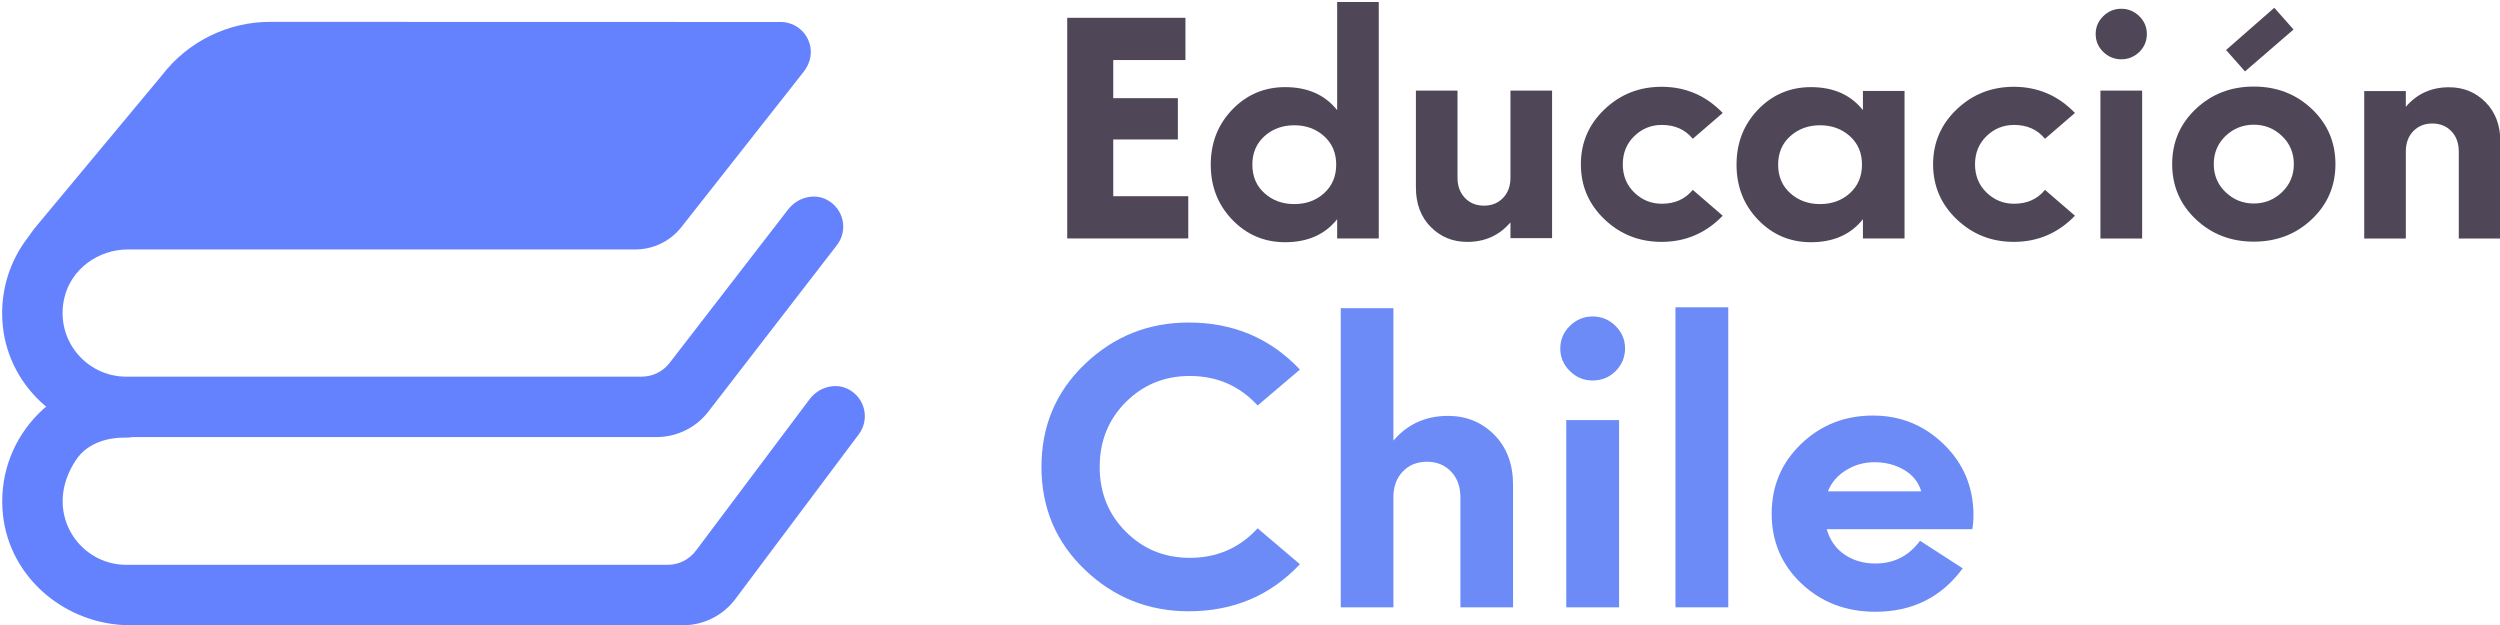 <?xml version="1.0" encoding="UTF-8" standalone="no"?>
<!-- Created with Inkscape (http://www.inkscape.org/) -->

<svg
   xmlns:dc="http://purl.org/dc/elements/1.1/"
   xmlns:cc="http://creativecommons.org/ns#"
   xmlns:rdf="http://www.w3.org/1999/02/22-rdf-syntax-ns#"
   xmlns:svg="http://www.w3.org/2000/svg"
   xmlns="http://www.w3.org/2000/svg"
   xmlns:sodipodi="http://sodipodi.sourceforge.net/DTD/sodipodi-0.dtd"
   xmlns:inkscape="http://www.inkscape.org/namespaces/inkscape"
   width="300"
   height="75"
   viewBox="0 0 79.375 19.844"
   version="1.1"
   id="svg674"
   inkscape:version="0.92.4 (unknown)"
   sodipodi:docname="logo_educacion_chile.svg">
  <defs
     id="defs668" />
  <sodipodi:namedview
     id="base"
     pagecolor="#ffffff"
     bordercolor="#666666"
     borderopacity="1.0"
     inkscape:pageopacity="0.0"
     inkscape:pageshadow="2"
     inkscape:zoom="1.7828125"
     inkscape:cx="95.633494"
     inkscape:cy="87.850236"
     inkscape:document-units="mm"
     inkscape:current-layer="layer1"
     showgrid="false"
     units="px"
     inkscape:window-width="1600"
     inkscape:window-height="863"
     inkscape:window-x="0"
     inkscape:window-y="0"
     inkscape:window-maximized="1" />
  <g
     inkscape:label="Capa 1"
     inkscape:groupmode="layer"
     id="layer1"
     transform="translate(0,-277.156)">
    <g
       transform="matrix(1.438,0,0,1.438,-45.734,211.585)"
       id="g666">
      <g
         transform="matrix(0.098,0,0,-0.098,46.3,55.249)"
         id="g79">
        <path
           inkscape:connector-curvature="0"
           id="path81"
           style="fill:#6582fe;fill-opacity:1;fill-rule:nonzero;stroke:none"
           d="m 0,0 h -118.655 c -14.488,0 -27.206,10.675 -28.642,25.092 -0.691,6.938 1.174,13.431 4.766,18.651 l 2.306,3.182 28.849,34.654 c 5.788,7.53 14.826,11.972 24.311,11.972 0.204,0 0.407,-0.001 0.612,-0.006 L 28.095,93.517 c 3.184,-0.068 5.986,-2.349 6.571,-5.663 0.348,-1.969 -0.282,-3.978 -1.518,-5.549 C 28.775,76.75 13.055,56.781 5.603,47.315 3.091,44.124 -0.739,42.269 -4.801,42.269 h -114.302 c -6.719,0 -12.86,-4.446 -14.344,-10.998 -2.116,-9.341 4.964,-17.657 13.949,-17.657 H -3.346 c 2.46,0 4.781,1.141 6.285,3.088 l 26.702,34.576 c 2.053,2.658 5.751,3.747 8.726,2.188 3.872,-2.03 4.821,-6.922 2.275,-10.218 L 11.671,5.733 C 8.879,2.117 4.568,0 0,0" />
      </g>
      <g
         transform="matrix(0.098,0,0,-0.098,46.883,59.404)"
         id="g83">
        <path
           inkscape:connector-curvature="0"
           id="path85"
           style="fill:#6582fe;fill-opacity:1;fill-rule:nonzero;stroke:none"
           d="m 0,0 h -124.498 c -14.373,0 -27.101,10.463 -28.694,24.748 -1.862,16.694 11.093,30.904 27.366,31.131 3.468,0.048 6.681,-2.428 7.141,-5.865 0.563,-4.217 -2.737,-7.813 -6.859,-7.746 -4.347,0.072 -8.719,-1.349 -11.152,-4.952 -7.735,-11.457 0.364,-23.702 11.267,-23.702 H -3.445 c 2.527,0 4.902,1.203 6.399,3.239 L 28.47,50.845 c 2.009,2.733 5.738,3.894 8.758,2.35 3.847,-1.967 4.877,-6.786 2.429,-10.118 L 11.884,6.014 C 9.105,2.233 4.692,0 0,0" />
      </g>
      <g
         transform="matrix(0.098,0,0,-0.098,58.04,49.931)"
         id="g87">
        <path
           inkscape:connector-curvature="0"
           id="path89"
           style="fill:#4f4757;fill-opacity:1;fill-rule:nonzero;stroke:none"
           d="M 0,0 V -9.517 H -27.27 V 40.196 H -0.638 V 30.68 H -16.902 V 22.087 H -2.344 V 12.783 H -16.902 V 0 Z" />
      </g>
      <g
         transform="matrix(0.098,0,0,-0.098,61.035,49.868)"
         id="g91">
        <path
           inkscape:connector-curvature="0"
           id="path93"
           style="fill:#4f4757;fill-opacity:1;fill-rule:nonzero;stroke:none"
           d="m 0,0 c 1.846,1.657 2.77,3.811 2.77,6.463 0,2.651 -0.913,4.794 -2.735,6.427 -1.823,1.633 -4.06,2.45 -6.711,2.45 -2.652,0 -4.889,-0.817 -6.711,-2.45 -1.823,-1.633 -2.735,-3.776 -2.735,-6.427 0,-2.652 0.912,-4.794 2.735,-6.428 1.822,-1.633 4.059,-2.45 6.711,-2.45 C -4.025,-2.415 -1.8,-1.61 0,0 M 12.357,43.108 V -10.156 H 2.982 v 4.333 c -2.746,-3.457 -6.652,-5.185 -11.717,-5.185 -4.688,0 -8.653,1.68 -11.896,5.042 -3.244,3.362 -4.865,7.504 -4.865,12.429 0,4.923 1.621,9.066 4.865,12.428 3.243,3.361 7.208,5.042 11.896,5.042 5.065,0 8.971,-1.729 11.717,-5.184 v 24.359 z" />
      </g>
      <g
         transform="matrix(0.098,0,0,-0.098,63.066,47.599)"
         id="g95">
        <path
           inkscape:connector-curvature="0"
           id="path97"
           style="fill:#4f4757;fill-opacity:1;fill-rule:nonzero;stroke:none"
           d="m 0,0 h 9.374 v -19.601 c 0,-1.894 0.556,-3.421 1.67,-4.58 1.111,-1.162 2.543,-1.741 4.295,-1.741 1.751,0 3.185,0.579 4.297,1.741 1.113,1.159 1.669,2.686 1.669,4.58 V 0 h 9.375 v -33.237 h -9.375 v 3.551 c -2.51,-2.936 -5.752,-4.403 -9.729,-4.403 -3.267,0 -6.014,1.124 -8.239,3.374 C 1.111,-28.468 0,-25.495 0,-21.803 Z" />
      </g>
      <g
         transform="matrix(0.098,0,0,-0.098,68.49,47.515)"
         id="g99">
        <path
           inkscape:connector-curvature="0"
           id="path101"
           style="fill:#4f4757;fill-opacity:1;fill-rule:nonzero;stroke:none"
           d="m 0,0 c 5.398,0 9.989,-1.965 13.778,-5.894 l -6.747,-5.824 c -1.704,2.083 -4.025,3.125 -6.959,3.125 -2.414,0 -4.486,-0.841 -6.215,-2.521 -1.729,-1.681 -2.591,-3.8 -2.591,-6.356 0,-2.557 0.862,-4.676 2.591,-6.356 1.729,-1.682 3.801,-2.522 6.215,-2.522 2.934,0 5.255,1.041 6.959,3.125 l 6.747,-5.824 C 9.989,-32.977 5.398,-34.941 0,-34.941 c -5.019,0 -9.303,1.692 -12.854,5.078 -3.551,3.385 -5.326,7.516 -5.326,12.393 0,4.876 1.775,9.007 5.326,12.393 C -9.303,-1.693 -5.019,0 0,0" />
      </g>
      <g
         transform="matrix(0.098,0,0,-0.098,72.644,49.868)"
         id="g103">
        <path
           inkscape:connector-curvature="0"
           id="path105"
           style="fill:#4f4757;fill-opacity:1;fill-rule:nonzero;stroke:none"
           d="m 0,0 c 1.846,1.657 2.77,3.811 2.77,6.463 0,2.651 -0.913,4.794 -2.735,6.427 -1.823,1.633 -4.06,2.45 -6.711,2.45 -2.652,0 -4.889,-0.817 -6.711,-2.45 -1.823,-1.633 -2.735,-3.776 -2.735,-6.427 0,-2.652 0.912,-4.794 2.735,-6.428 1.822,-1.633 4.059,-2.45 6.711,-2.45 C -4.025,-2.415 -1.8,-1.61 0,0 M 12.357,23.081 V -10.156 H 2.982 v 4.333 c -2.746,-3.457 -6.652,-5.185 -11.717,-5.185 -4.688,0 -8.653,1.68 -11.896,5.042 -3.244,3.362 -4.865,7.504 -4.865,12.429 0,4.923 1.621,9.066 4.865,12.428 3.243,3.361 7.208,5.042 11.896,5.042 5.065,0 8.971,-1.729 11.717,-5.184 v 4.332 z" />
      </g>
      <g
         transform="matrix(0.098,0,0,-0.098,76.267,47.515)"
         id="g107">
        <path
           inkscape:connector-curvature="0"
           id="path109"
           style="fill:#4f4757;fill-opacity:1;fill-rule:nonzero;stroke:none"
           d="m 0,0 c 5.398,0 9.989,-1.965 13.778,-5.894 l -6.747,-5.824 c -1.704,2.083 -4.025,3.125 -6.959,3.125 -2.414,0 -4.486,-0.841 -6.215,-2.521 -1.729,-1.681 -2.591,-3.8 -2.591,-6.356 0,-2.557 0.862,-4.676 2.591,-6.356 1.729,-1.682 3.801,-2.522 6.215,-2.522 2.934,0 5.255,1.041 6.959,3.125 l 6.747,-5.824 C 9.989,-32.977 5.398,-34.941 0,-34.941 c -5.019,0 -9.303,1.692 -12.854,5.078 -3.551,3.385 -5.326,7.516 -5.326,12.393 0,4.876 1.775,9.007 5.326,12.393 C -9.303,-1.693 -5.019,0 0,0" />
      </g>
      <path
         inkscape:connector-curvature="0"
         id="path111"
         style="fill:#4f4757;fill-opacity:1;fill-rule:nonzero;stroke:none;stroke-width:0.098"
         d="m 79.101,50.866 h -0.921 v -3.267 h 0.921 z m -0.063,-4.119 c -0.112,0.107 -0.244,0.161 -0.398,0.161 -0.153,0 -0.286,-0.055 -0.398,-0.164 -0.112,-0.109 -0.167,-0.241 -0.167,-0.394 0,-0.154 0.056,-0.285 0.167,-0.394 0.112,-0.109 0.244,-0.164 0.398,-0.164 0.154,0 0.286,0.055 0.398,0.164 0.112,0.109 0.167,0.241 0.167,0.394 0,0.154 -0.056,0.286 -0.167,0.398" />
      <g
         transform="matrix(0.098,0,0,-0.098,82.019,45.77)"
         id="g113">
        <path
           inkscape:connector-curvature="0"
           id="path115"
           style="fill:#4f4757;fill-opacity:1;fill-rule:nonzero;stroke:none"
           d="m 0,0 4.331,-4.901 -10.936,-9.445 -4.262,4.829 z m -11.008,-28.905 c -1.752,-1.704 -2.628,-3.811 -2.628,-6.32 0,-2.511 0.888,-4.617 2.663,-6.321 1.775,-1.705 3.894,-2.557 6.356,-2.557 2.462,0 4.582,0.852 6.357,2.557 1.774,1.704 2.663,3.81 2.663,6.321 0,2.509 -0.889,4.616 -2.663,6.32 -1.775,1.705 -3.895,2.557 -6.357,2.557 -2.462,0 -4.592,-0.852 -6.391,-2.557 m -6.676,-18.749 c -3.551,3.362 -5.326,7.504 -5.326,12.429 0,4.923 1.775,9.066 5.326,12.428 3.551,3.361 7.906,5.042 13.067,5.042 5.161,0 9.517,-1.681 13.068,-5.042 3.551,-3.362 5.326,-7.505 5.326,-12.428 0,-4.925 -1.775,-9.067 -5.326,-12.429 -3.551,-3.362 -7.907,-5.042 -13.068,-5.042 -5.161,0 -9.516,1.68 -13.067,5.042" />
      </g>
      <g
         transform="matrix(0.098,0,0,-0.098,87.011,50.866)"
         id="g117">
        <path
           inkscape:connector-curvature="0"
           id="path119"
           style="fill:#4f4757;fill-opacity:1;fill-rule:nonzero;stroke:none"
           d="m 0,0 h -9.375 v 19.601 c 0,1.893 -0.556,3.42 -1.669,4.581 -1.112,1.159 -2.546,1.74 -4.297,1.74 -1.752,0 -3.184,-0.581 -4.295,-1.74 -1.114,-1.161 -1.67,-2.688 -1.67,-4.581 V 0 h -9.374 v 33.237 h 9.374 v -3.551 c 2.509,2.935 5.753,4.403 9.73,4.403 3.267,0 6.012,-1.125 8.237,-3.374 C -1.114,28.466 0,25.496 0,21.803 Z" />
      </g>
      <g
         transform="matrix(0.098,0,0,-0.098,58.048,52.72)"
         id="g121">
        <path
           inkscape:connector-curvature="0"
           id="path123"
           style="fill:#6c8bf6;fill-opacity:1;fill-rule:nonzero;stroke:none"
           d="m 0,0 c 10.063,0 18.42,-3.535 25.069,-10.603 l -9.525,-8.087 c -4.074,4.432 -9.165,6.649 -15.275,6.649 -5.692,0 -10.499,-1.963 -14.421,-5.885 -3.924,-3.924 -5.886,-8.792 -5.886,-14.602 0,-5.811 1.962,-10.678 5.886,-14.601 3.922,-3.925 8.729,-5.886 14.421,-5.886 6.11,0 11.201,2.215 15.275,6.65 l 9.525,-8.087 C 18.42,-61.521 10.063,-65.055 0,-65.055 c -9.046,0 -16.835,3.114 -23.363,9.345 -6.529,6.229 -9.795,13.957 -9.795,23.182 0,9.225 3.266,16.952 9.795,23.183 C -16.835,-3.116 -9.046,0 0,0" />
      </g>
      <g
         transform="matrix(0.098,0,0,-0.098,65.211,59.008)"
         id="g125">
        <path
           inkscape:connector-curvature="0"
           id="path127"
           style="fill:#6c8bf6;fill-opacity:1;fill-rule:nonzero;stroke:none"
           d="m 0,0 h -11.86 v 24.8 c 0,2.395 -0.706,4.327 -2.111,5.796 -1.409,1.467 -3.222,2.201 -5.438,2.201 -2.216,0 -4.028,-0.734 -5.435,-2.201 -1.409,-1.469 -2.112,-3.401 -2.112,-5.796 V 0 h -11.861 v 67.392 h 11.861 V 37.559 c 3.175,3.714 7.278,5.571 12.309,5.571 4.134,0 7.608,-1.423 10.425,-4.268 C -1.408,36.016 0,32.258 0,27.586 Z" />
      </g>
      <path
         inkscape:connector-curvature="0"
         id="path129"
         style="fill:#6c8bf6;fill-opacity:1;fill-rule:nonzero;stroke:none;stroke-width:0.098"
         d="M 67.552,59.008 H 66.386 v -4.134 h 1.166 z m -0.08,-5.211 c -0.141,0.136 -0.309,0.203 -0.503,0.203 -0.194,0 -0.362,-0.069 -0.503,-0.208 -0.141,-0.138 -0.212,-0.305 -0.212,-0.499 0,-0.194 0.071,-0.361 0.212,-0.499 0.141,-0.138 0.309,-0.208 0.503,-0.208 0.194,0 0.362,0.069 0.503,0.208 0.141,0.138 0.212,0.305 0.212,0.499 0,0.194 -0.071,0.362 -0.212,0.503" />
      <path
         inkscape:connector-curvature="0"
         id="path131"
         style="fill:#6c8bf6;fill-opacity:1;fill-rule:nonzero;stroke:none;stroke-width:0.098"
         d="m 69.963,59.008 h -1.166 v -6.624 h 1.166 z" />
      <g
         transform="matrix(0.098,0,0,-0.098,72.163,56.447)"
         id="g133">
        <path
           inkscape:connector-curvature="0"
           id="path135"
           style="fill:#6c8bf6;fill-opacity:1;fill-rule:nonzero;stroke:none"
           d="M 0,0 H 21.027 C 20.426,2.036 19.153,3.639 17.208,4.807 15.26,5.975 12.998,6.559 10.423,6.559 8.146,6.559 6.035,5.96 4.088,4.762 2.141,3.563 0.777,1.977 0,0 m 10.693,-16.264 c 4.192,0 7.548,1.707 10.063,5.122 l 9.615,-6.209 c -4.793,-6.524 -11.353,-9.785 -19.678,-9.785 -6.591,0 -12.13,2.111 -16.623,6.334 -4.493,4.224 -6.739,9.48 -6.739,15.77 0,6.23 2.216,11.47 6.649,15.725 4.432,4.252 9.824,6.379 16.174,6.379 6.169,0 11.471,-2.142 15.904,-6.424 4.432,-4.284 6.679,-9.57 6.739,-15.859 0,-1.319 -0.089,-2.427 -0.269,-3.325 H -0.269 c 0.719,-2.488 2.067,-4.398 4.042,-5.73 1.978,-1.332 4.283,-1.998 6.92,-1.998" />
      </g>
    </g>
  </g>
</svg>
